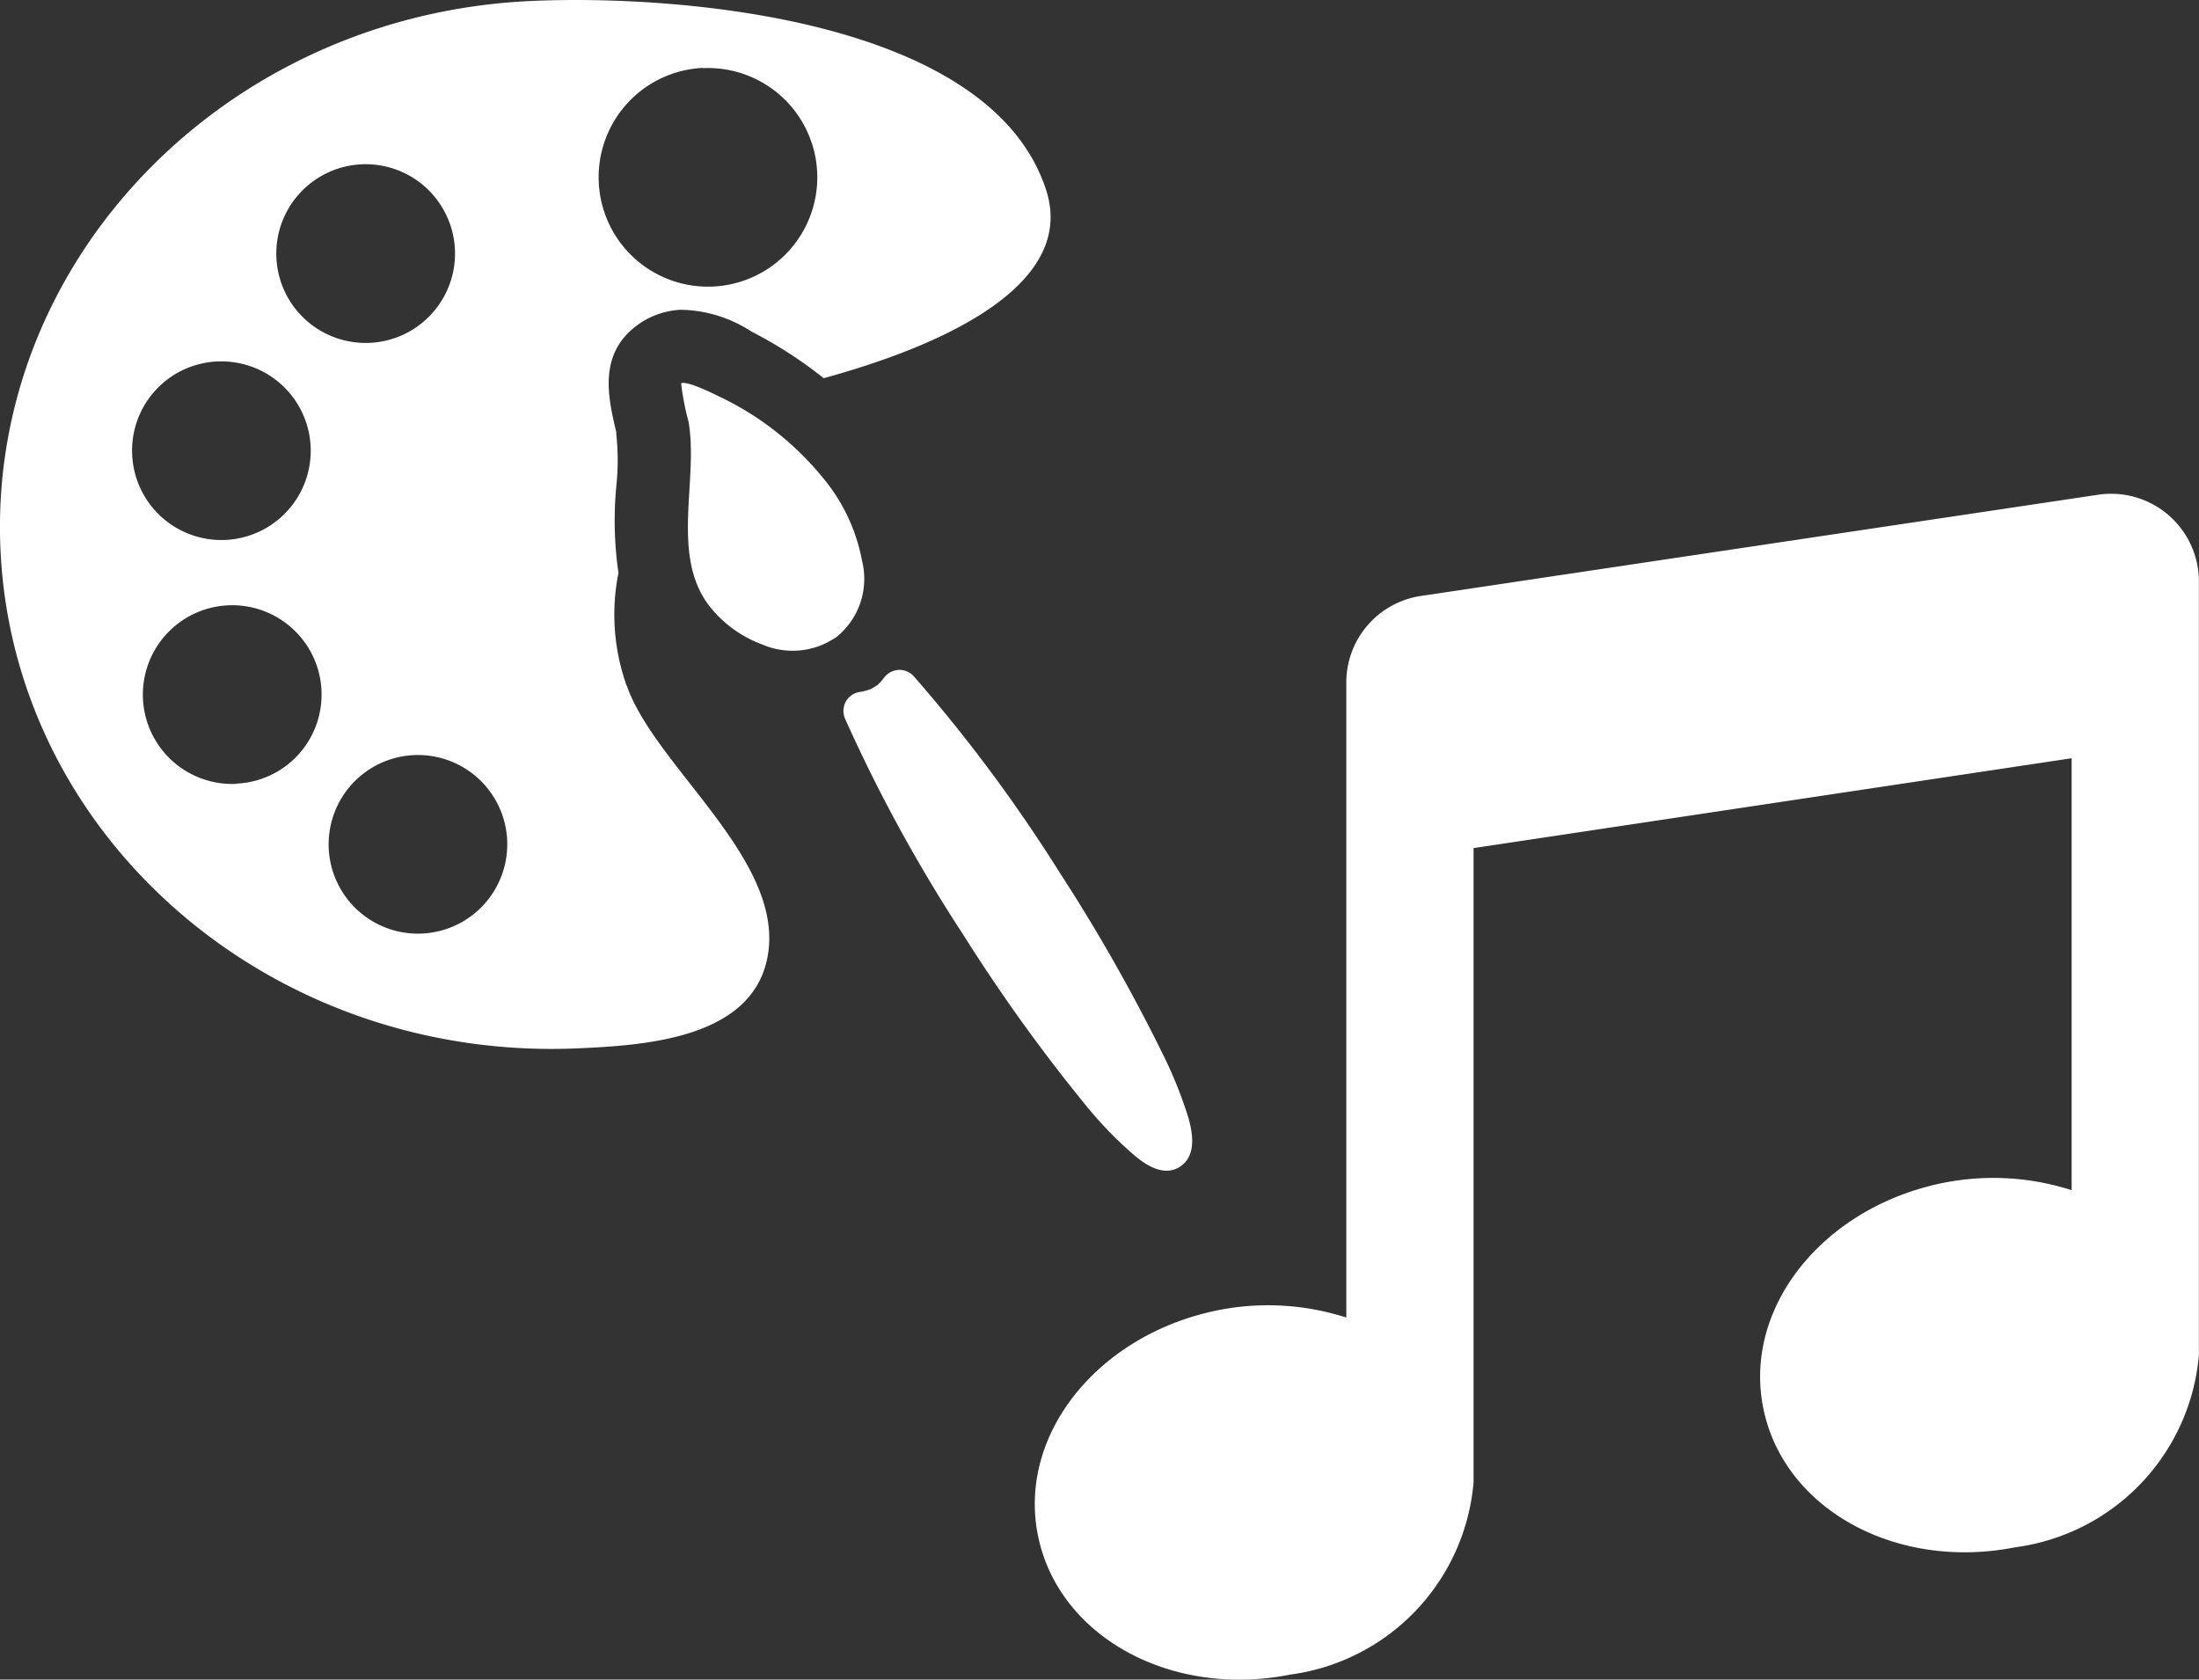 <svg xmlns="http://www.w3.org/2000/svg" width="44.857" height="34.263" viewBox="0 0 44.857 34.263"><rect x="0" y="0" width="44.857" height="34.263" fill="#333333" stroke="none"/><g transform="translate(-25.204 -1194.715)"><path d="M68,1204.808l-13.805,2.063a1.785,1.785,0,0,0-1.528,1.782v12.939a5.212,5.212,0,0,0-2.6-.153c-2.445.484-4.1,2.522-3.693,4.585s2.7,3.336,5.145,2.852a4.327,4.327,0,0,0,3.744-3.922v-12.939l12.2-1.833v8.812a5.213,5.213,0,0,0-2.6-.153c-2.445.484-4.1,2.522-3.693,4.585s2.7,3.336,5.145,2.852a4.328,4.328,0,0,0,3.744-3.922V1206.59A1.79,1.79,0,0,0,68,1204.808Z" fill="#fff"/><path d="M49.45,1217.531a8.657,8.657,0,0,0-.506-1.272,35.9,35.9,0,0,0-2.116-3.732,31.8,31.8,0,0,0-2.985-4.018.4.4,0,0,0-.322-.128.413.413,0,0,0-.293.171.77.77,0,0,1-.121.133l-.129.082a1,1,0,0,1-.221.061.4.4,0,0,0-.293.187.408.408,0,0,0-.03.343,31.685,31.685,0,0,0,2.417,4.421,34.818,34.818,0,0,0,2.508,3.49,7.962,7.962,0,0,0,.941.976c.164.141.594.514.971.272S49.506,1217.742,49.45,1217.531Z" fill="#fff"/><path d="M42.788,1206.151a3.7,3.7,0,0,0-.649-1.5,6.1,6.1,0,0,0-2.307-1.868c-.151-.075-.64-.308-.734-.247a5.358,5.358,0,0,0,.152.783c.208,1.213-.385,2.749.447,3.787a2.448,2.448,0,0,0,1.059.757,1.565,1.565,0,0,0,1.308-.034l.129-.072a.949.949,0,0,0,.084-.055A1.527,1.527,0,0,0,42.788,1206.151Z" fill="#fff"/><path d="M37.956,1208.613a4.314,4.314,0,0,1-.136-2.211,7.452,7.452,0,0,1-.044-1.772,4.915,4.915,0,0,0,0-1.05l0-.046c-.177-.746-.392-1.674.54-2.262a1.654,1.654,0,0,1,.768-.238,2.713,2.713,0,0,1,1.448.444,8.831,8.831,0,0,1,1.475.952c1.389-.384,5.275-1.579,4.535-3.844-1.143-3.511-7.55-3.985-10.505-3.851-6.246.283-11.09,5.3-10.823,11.193S30.755,1216.38,37,1216.1c1.317-.06,3.457-.187,3.839-1.764.485-2-2.248-3.935-2.844-5.62A.454.454,0,0,1,37.956,1208.613Zm1.589-12.508a2.23,2.23,0,1,1-2.127,2.329h0A2.231,2.231,0,0,1,39.545,1196.1Zm-6.97,1.962a1.823,1.823,0,1,1-1.733,1.908v-.005A1.823,1.823,0,0,1,32.575,1198.067Zm-2.937,4.022a1.822,1.822,0,1,1-1.738,1.9h0a1.818,1.818,0,0,1,1.728-1.9Zm.391,8.616a1.823,1.823,0,1,1,1.733-1.909v.011A1.817,1.817,0,0,1,30.029,1210.7Zm3.782,3.054a1.822,1.822,0,1,1,1.739-1.9v.005A1.823,1.823,0,0,1,33.811,1213.759Z" fill="#fff"/></g></svg>